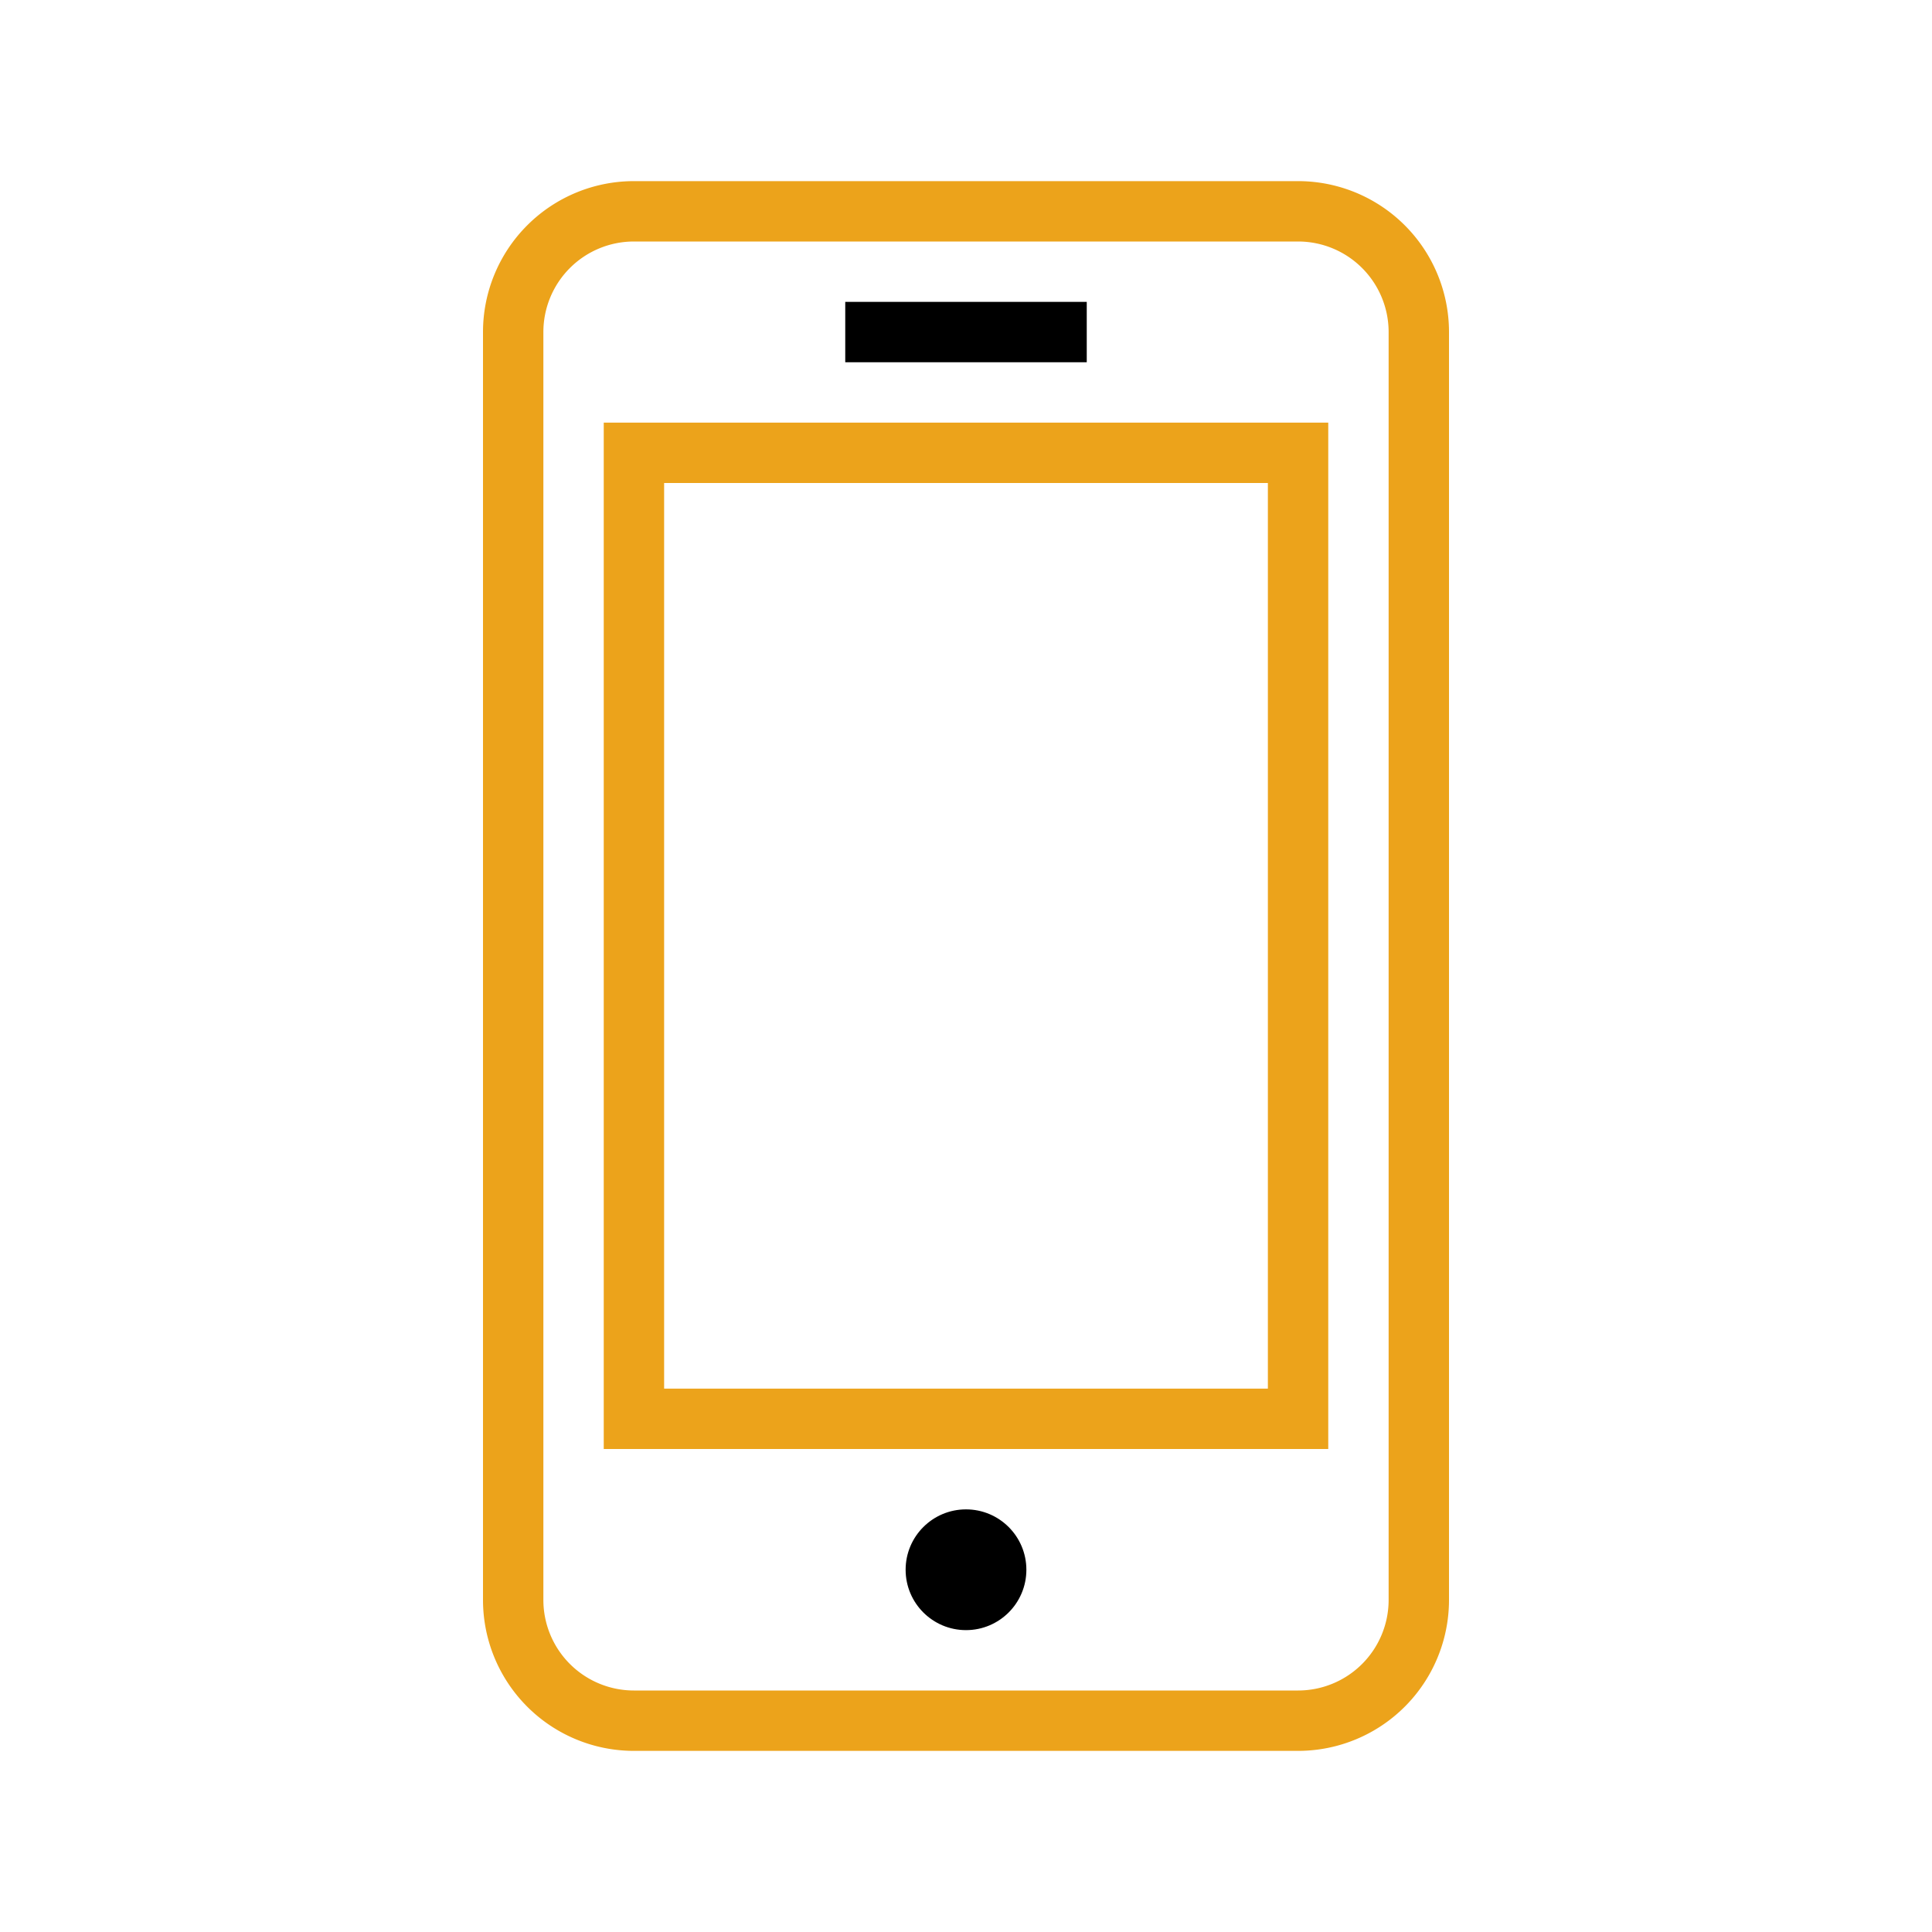<?xml version="1.0"?>
<svg data-name="Layer 1" id="Layer_1" viewBox="0 0 32 32" xmlns="http://www.w3.org/2000/svg">
    <title />
    <path fill="#eca31b" d="M10,24H22V7H10V24ZM11,8H21V23H11V8Z" />
    <path fill="#eca31b" d="M21.5,3h-11A2.5,2.5,0,0,0,8,5.5v21A2.5,2.5,0,0,0,10.5,29h11A2.5,2.5,0,0,0,24,26.5V5.5A2.5,2.5,0,0,0,21.5,3ZM23,26.5A1.5,1.5,0,0,1,21.5,28h-11A1.5,1.5,0,0,1,9,26.5V5.5A1.5,1.5,0,0,1,10.5,4h11A1.5,1.5,0,0,1,23,5.5v21Z" />
    <circle cx="16" cy="26" r="1" />
    <rect height="1" width="4" x="14" y="5" />
</svg>